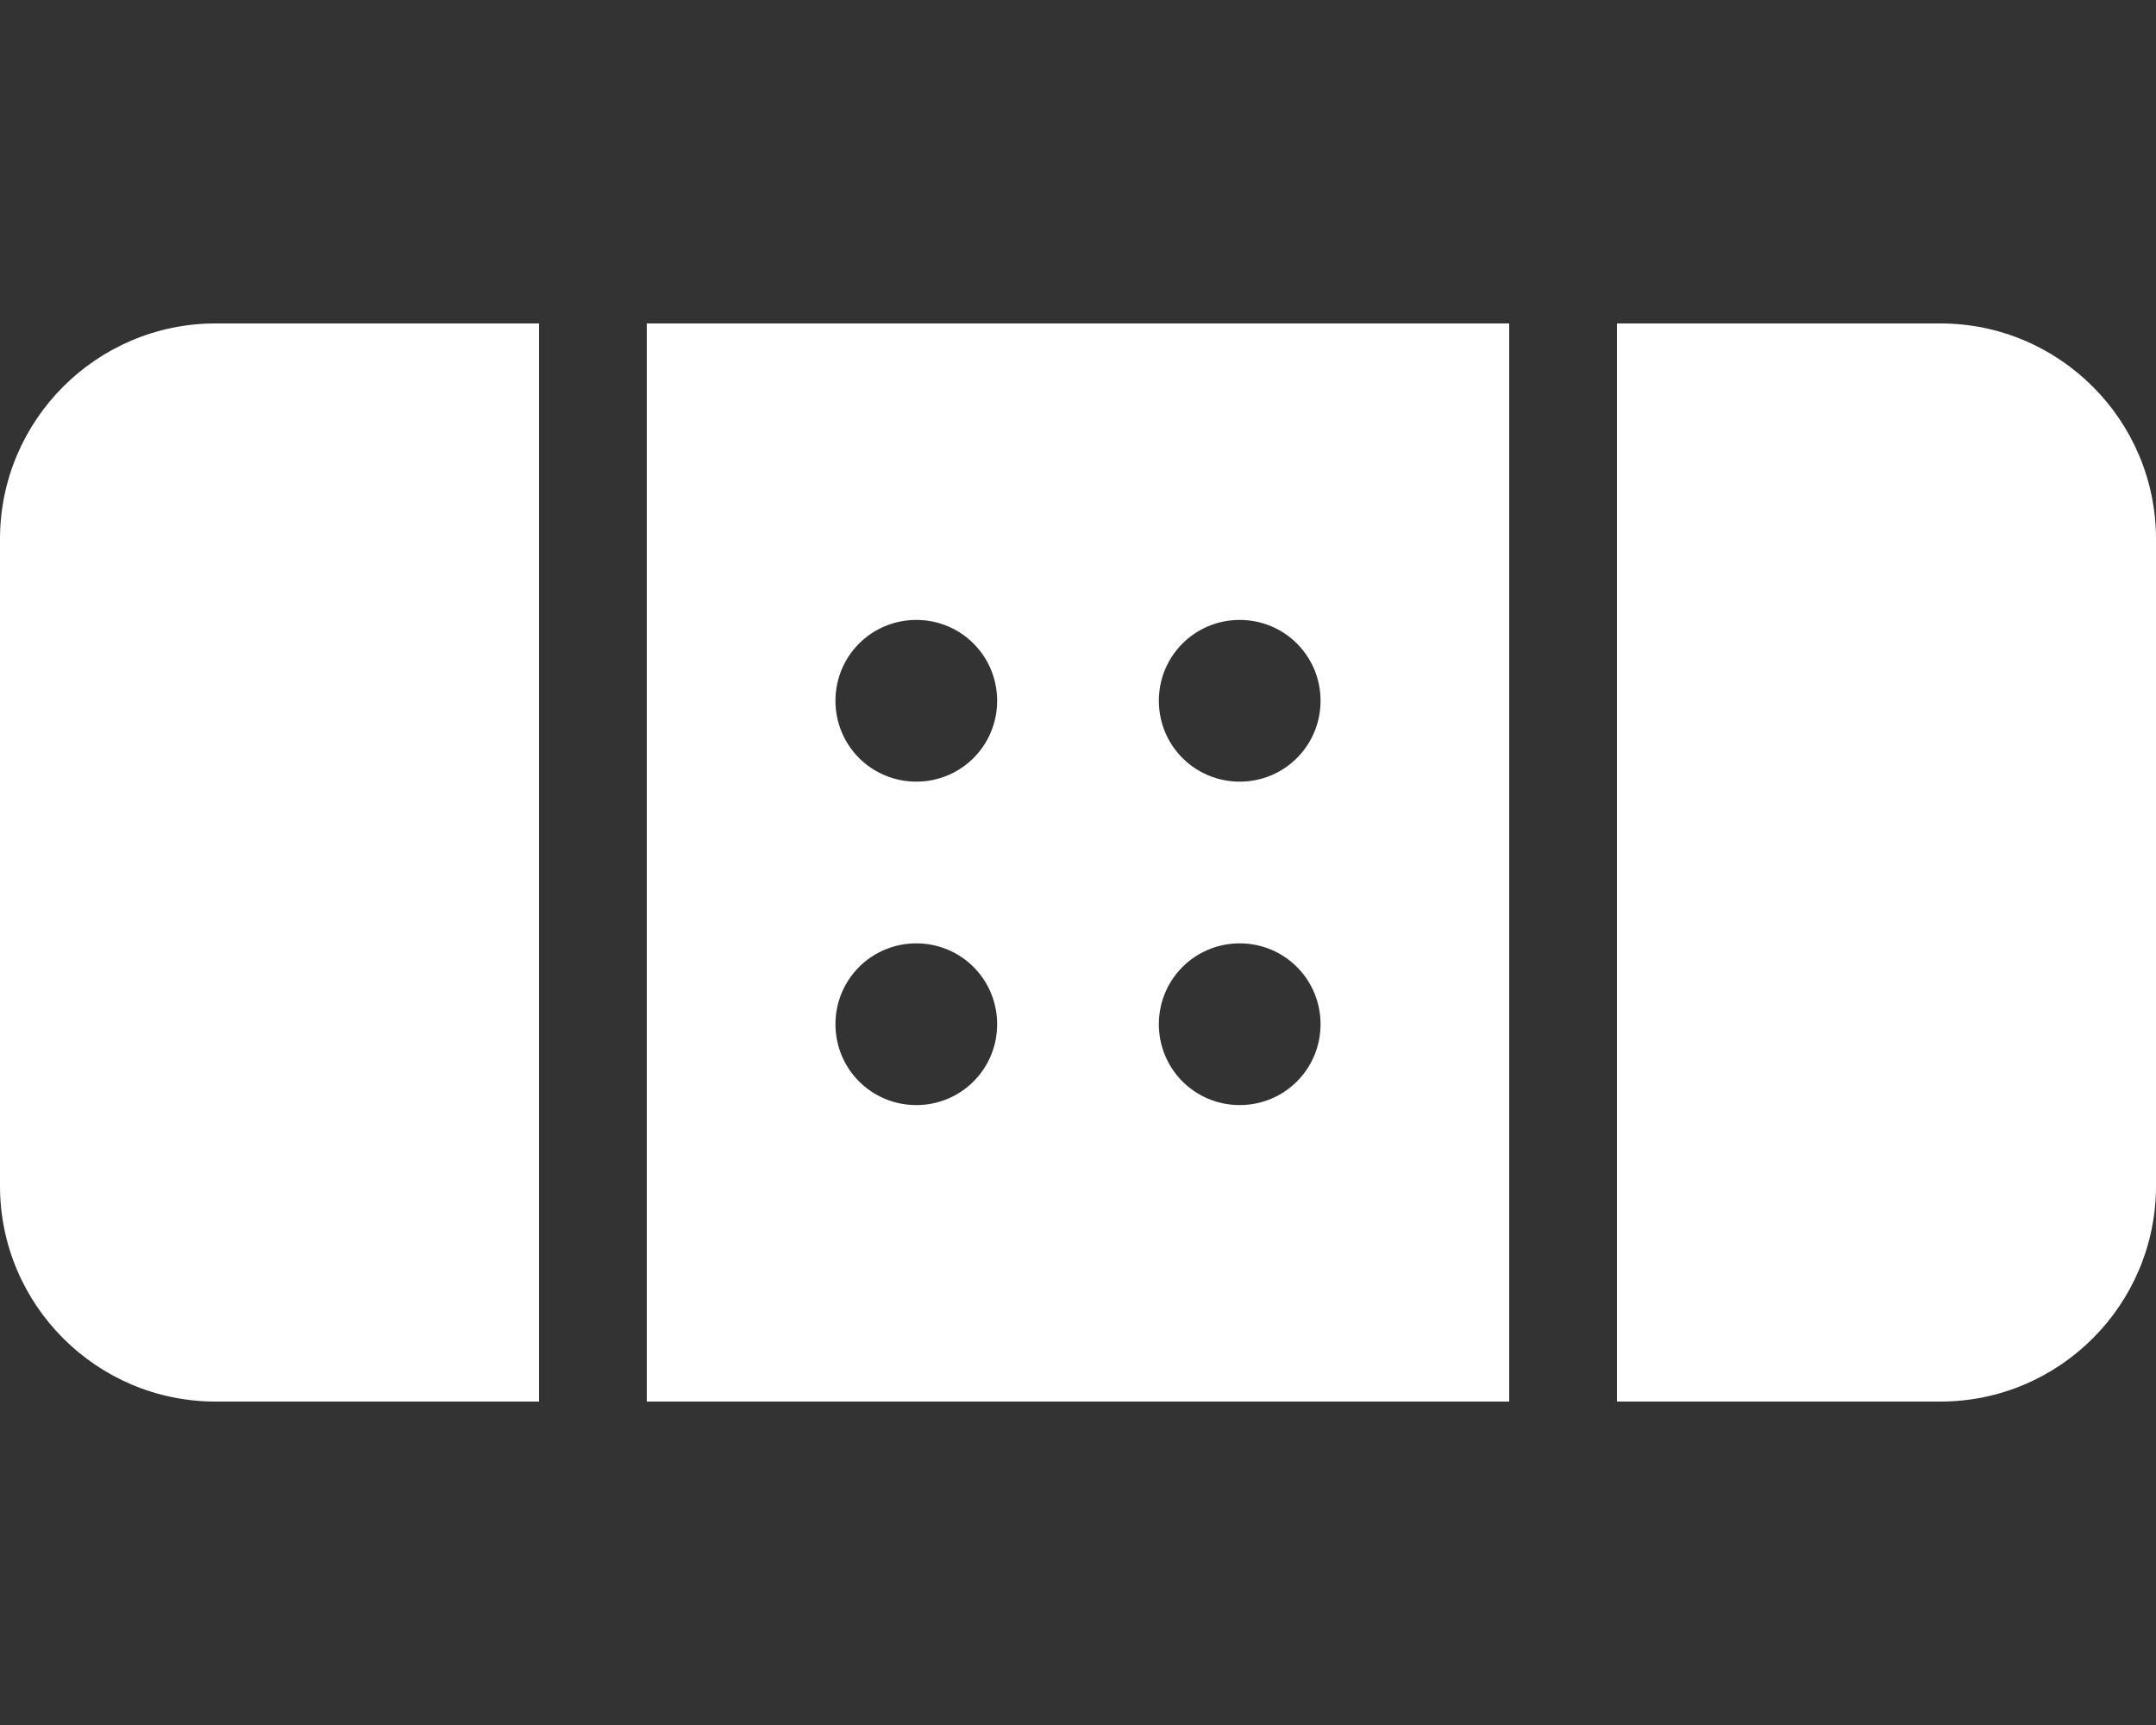 <?xml version="1.0" encoding="utf-8"?>
<!-- Generator: Adobe Illustrator 21.0.0, SVG Export Plug-In . SVG Version: 6.00 Build 0)  -->
<svg version="1.1" id="Layer_1" focusable="false" xmlns="http://www.w3.org/2000/svg" xmlns:xlink="http://www.w3.org/1999/xlink"
	 x="0px" y="0px" viewBox="0 0 640 512" style="enable-background:new 0 0 640 512;" xml:space="preserve">
<rect x="0" y="0" width="640" height="512" fill="#333333" stroke="none"/>
<style type="text/css">
	.st0{fill:#FFFFFF;}
</style>
<path class="st0" d="M0,160v192c0,35.3,28.7,64,64,64h96V96H64C28.7,96,0,124.7,0,160z M576,96h-96v320h96c35.3,0,64-28.7,64-64V160
	C640,124.7,611.3,96,576,96z M192,416h256V96H192V416z M368,184c13.3,0,24,10.7,24,24s-10.7,24-24,24s-24-10.7-24-24
	S354.7,184,368,184z M368,280c13.3,0,24,10.7,24,24s-10.7,24-24,24s-24-10.7-24-24S354.7,280,368,280z M272,184
	c13.3,0,24,10.7,24,24s-10.7,24-24,24s-24-10.7-24-24S258.7,184,272,184z M272,280c13.3,0,24,10.7,24,24s-10.7,24-24,24
	s-24-10.7-24-24S258.7,280,272,280z"/>
</svg>
